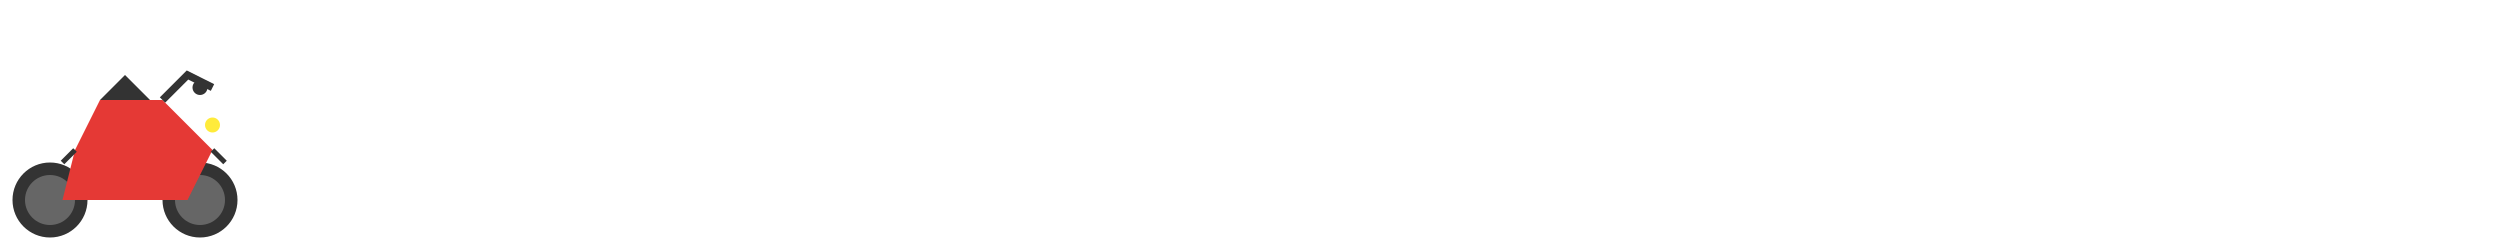 <svg xmlns="http://www.w3.org/2000/svg" viewBox="0 0 1000 100" width="100%" height="100">
  <style>
    .moto {
      animation: drive 8s infinite linear;
    }
    @keyframes drive {
      0% { transform: translateX(-100px); }
      100% { transform: translateX(1000px); }
    }
  </style>
  
  <g class="moto">
    <!-- Ruedas -->
    <circle cx="20" cy="80" r="15" fill="#333" />
    <circle cx="80" cy="80" r="15" fill="#333" />
    
    <!-- Llantas interiores -->
    <circle cx="20" cy="80" r="10" fill="#666" />
    <circle cx="80" cy="80" r="10" fill="#666" />
    
    <!-- Cuerpo de la moto -->
    <path d="M25 80 L75 80 L85 60 L65 40 L40 40 L30 60 Z" fill="#e53935" />
    
    <!-- Manubrio -->
    <path d="M65 40 L75 30 L85 35" stroke="#333" stroke-width="3" fill="none" />
    
    <!-- Asiento -->
    <path d="M40 40 L50 30 L60 40" fill="#333" />
    
    <!-- Detalles -->
    <circle cx="80" cy="35" r="3" fill="#333" />
    <path d="M30 60 L25 65" stroke="#333" stroke-width="2" fill="none" />
    <path d="M85 60 L90 65" stroke="#333" stroke-width="2" fill="none" />
    
    <!-- Luces -->
    <circle cx="85" cy="50" r="3" fill="#ffeb3b" />
  </g>
</svg>